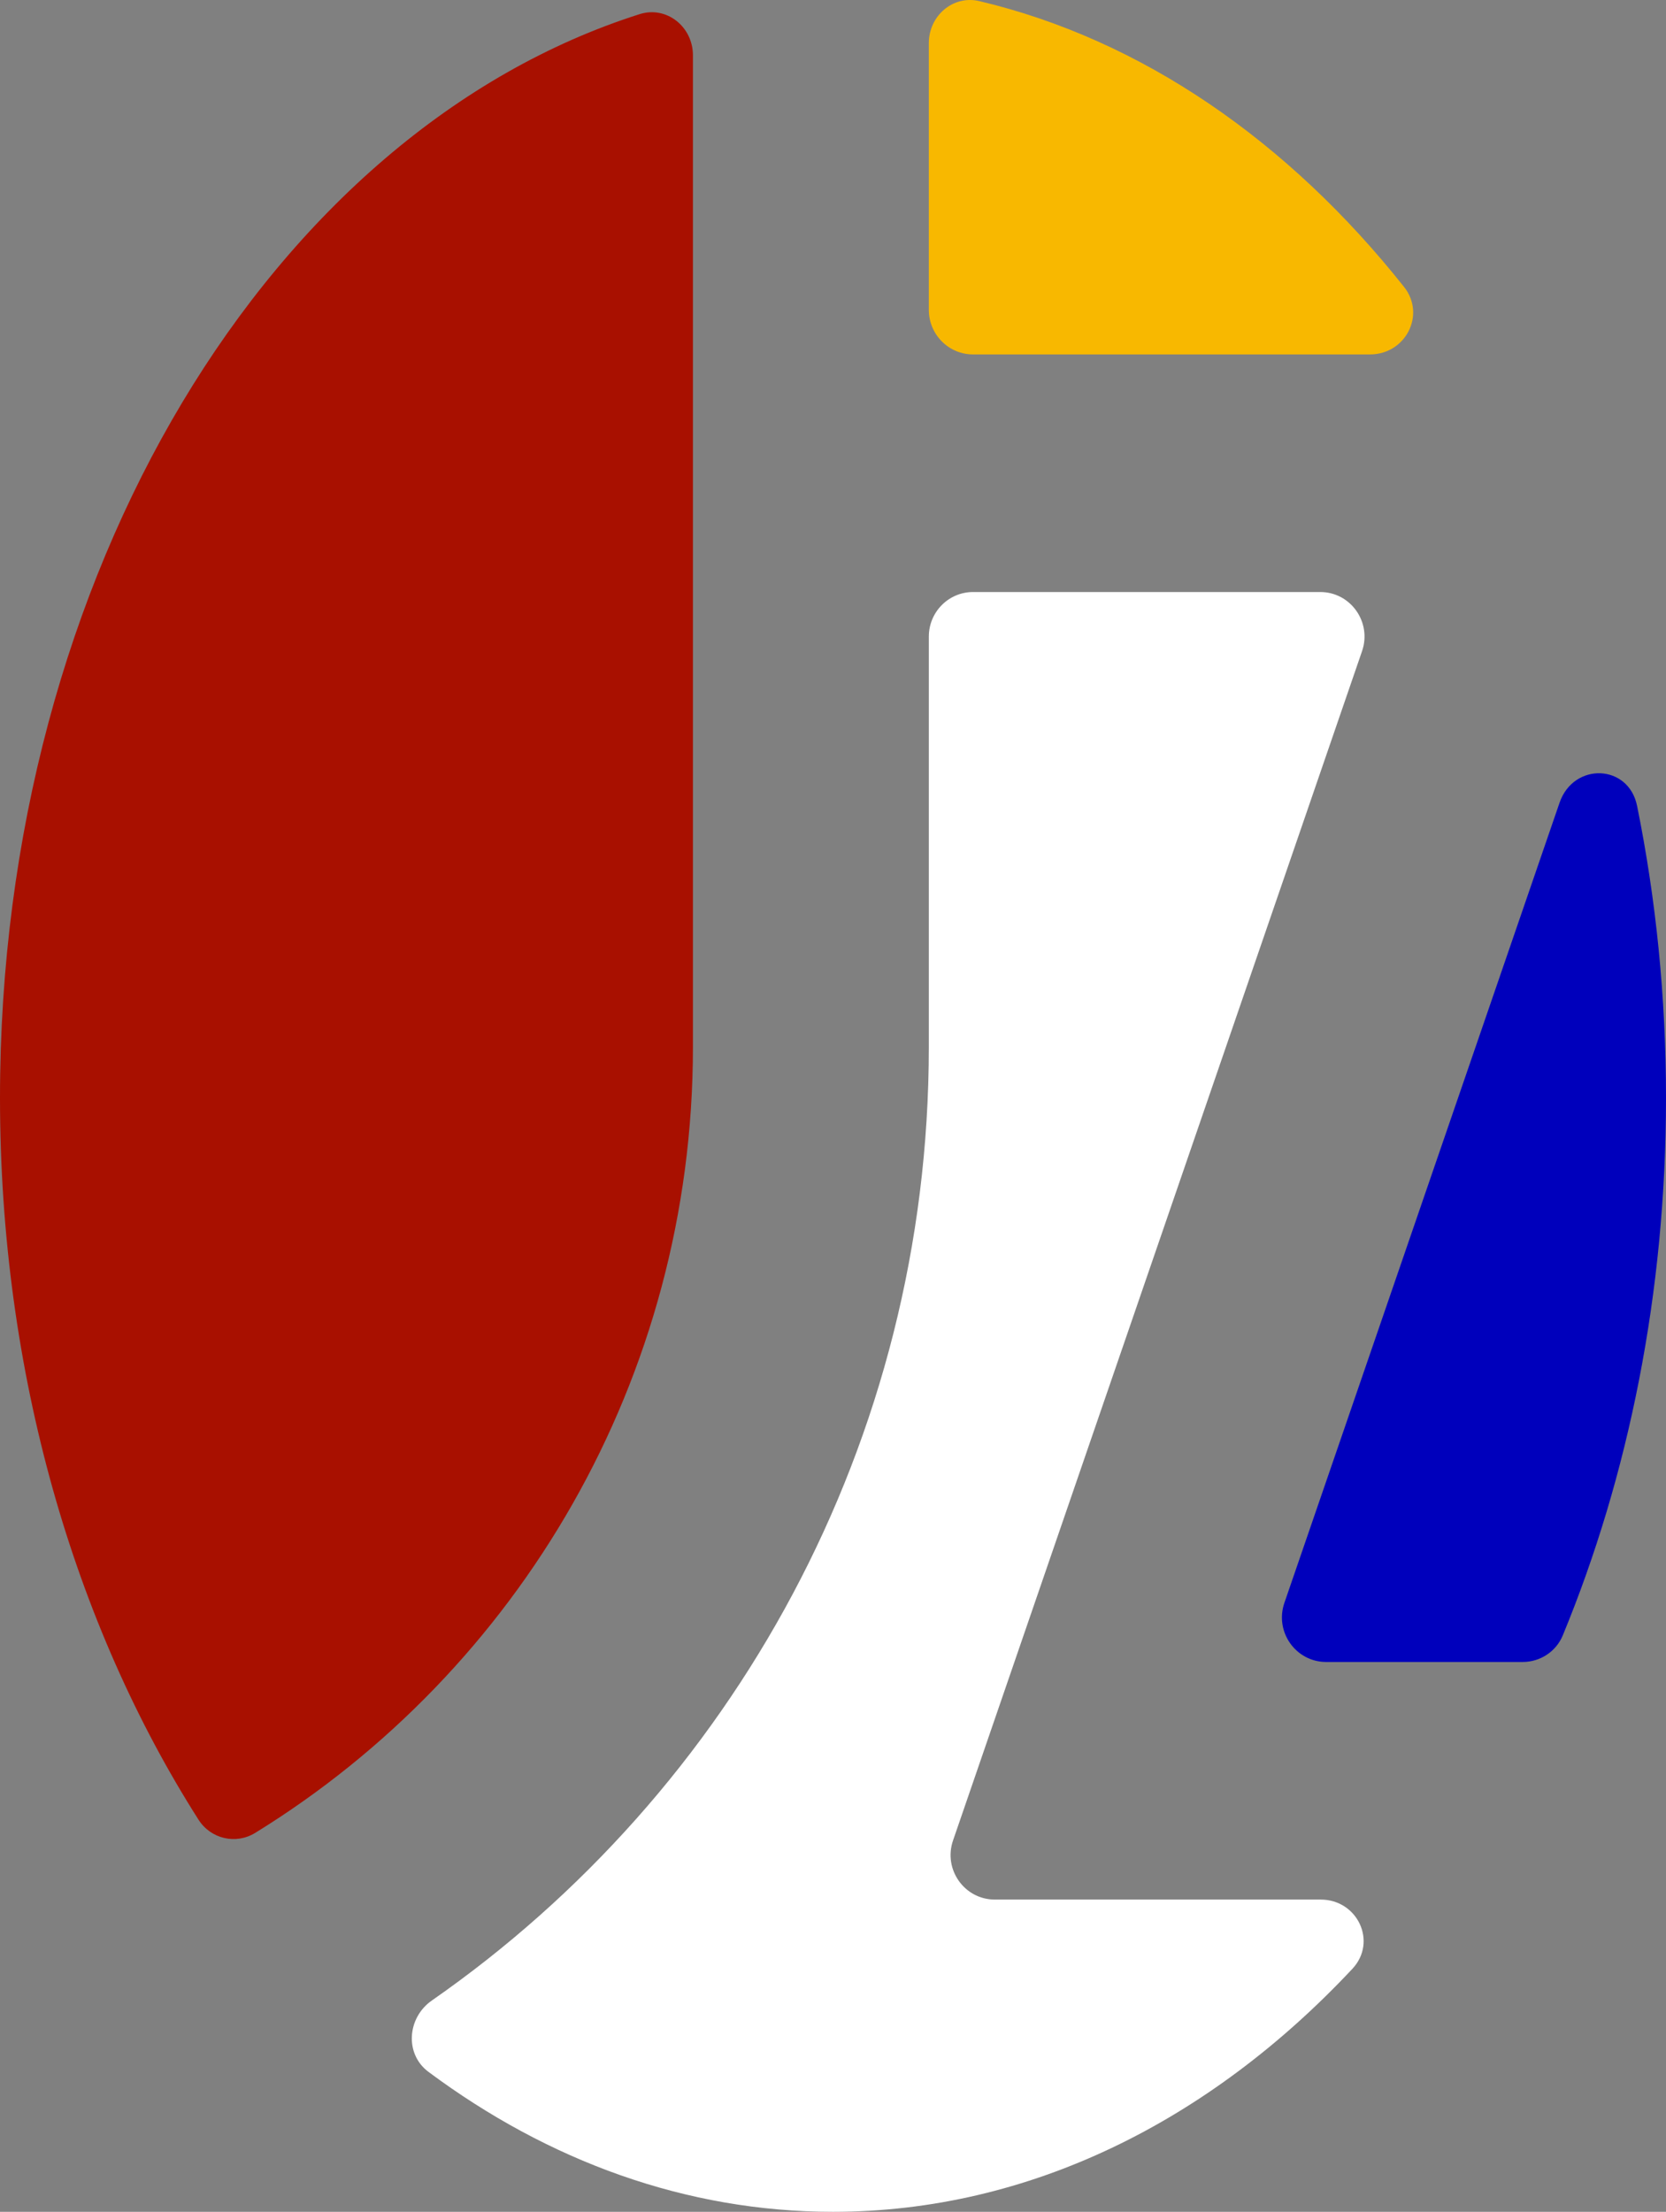 <svg width="171" height="227" viewBox="0 0 171 227" style="fill: none" xmlns="http://www.w3.org/2000/svg">
<rect x="0" y="0" width="171" height="227" fill="#808080" stroke="none"/>
<path id="logo_w" d="M65.648 1.453C68.422 0.571 71.124 2.749 71.124 5.678V107.449C71.124 141.594 53.141 171.509 26.194 188.111C24.208 189.335 21.633 188.73 20.376 186.757C7.669 166.804 0 140.938 0 112.678C0 58.677 28.001 13.422 65.648 1.453Z" style="fill: #A81000;"/>
<path id="logo_n" d="M100.522 0.114C97.816 -0.527 95.336 1.625 95.336 4.424V31.803C95.336 34.328 97.369 36.375 99.876 36.375L140.625 36.375C144.264 36.375 146.382 32.304 144.11 29.442C132.263 14.522 117.23 4.073 100.522 0.114Z" style="fill: #F8B800;"/>
<path id="logo_s" d="M99.876 60.76C97.369 60.76 95.336 62.807 95.336 65.332V107.449C95.336 148.032 75.144 183.865 44.325 205.314C41.796 207.074 41.507 210.798 43.979 212.638C56.273 221.788 70.431 227 85.5 227C105.66 227 124.19 217.671 138.807 202.065C141.402 199.295 139.34 194.955 135.558 194.955H102.111C98.99 194.955 96.799 191.857 97.821 188.887L139.802 66.828C140.823 63.858 138.633 60.76 135.512 60.76H99.876Z" style="fill: white;"/>
<path id="logo_e" d="M171 112.678C171 132.68 167.158 151.483 160.407 167.838C159.718 169.508 158.084 170.571 156.288 170.571H136.121C133 170.571 130.81 167.472 131.832 164.502L160.074 82.386C161.51 78.213 167.156 78.386 168.033 82.713C169.968 92.263 171 102.309 171 112.678Z" style="fill: #0000BC;"/>
</svg>
